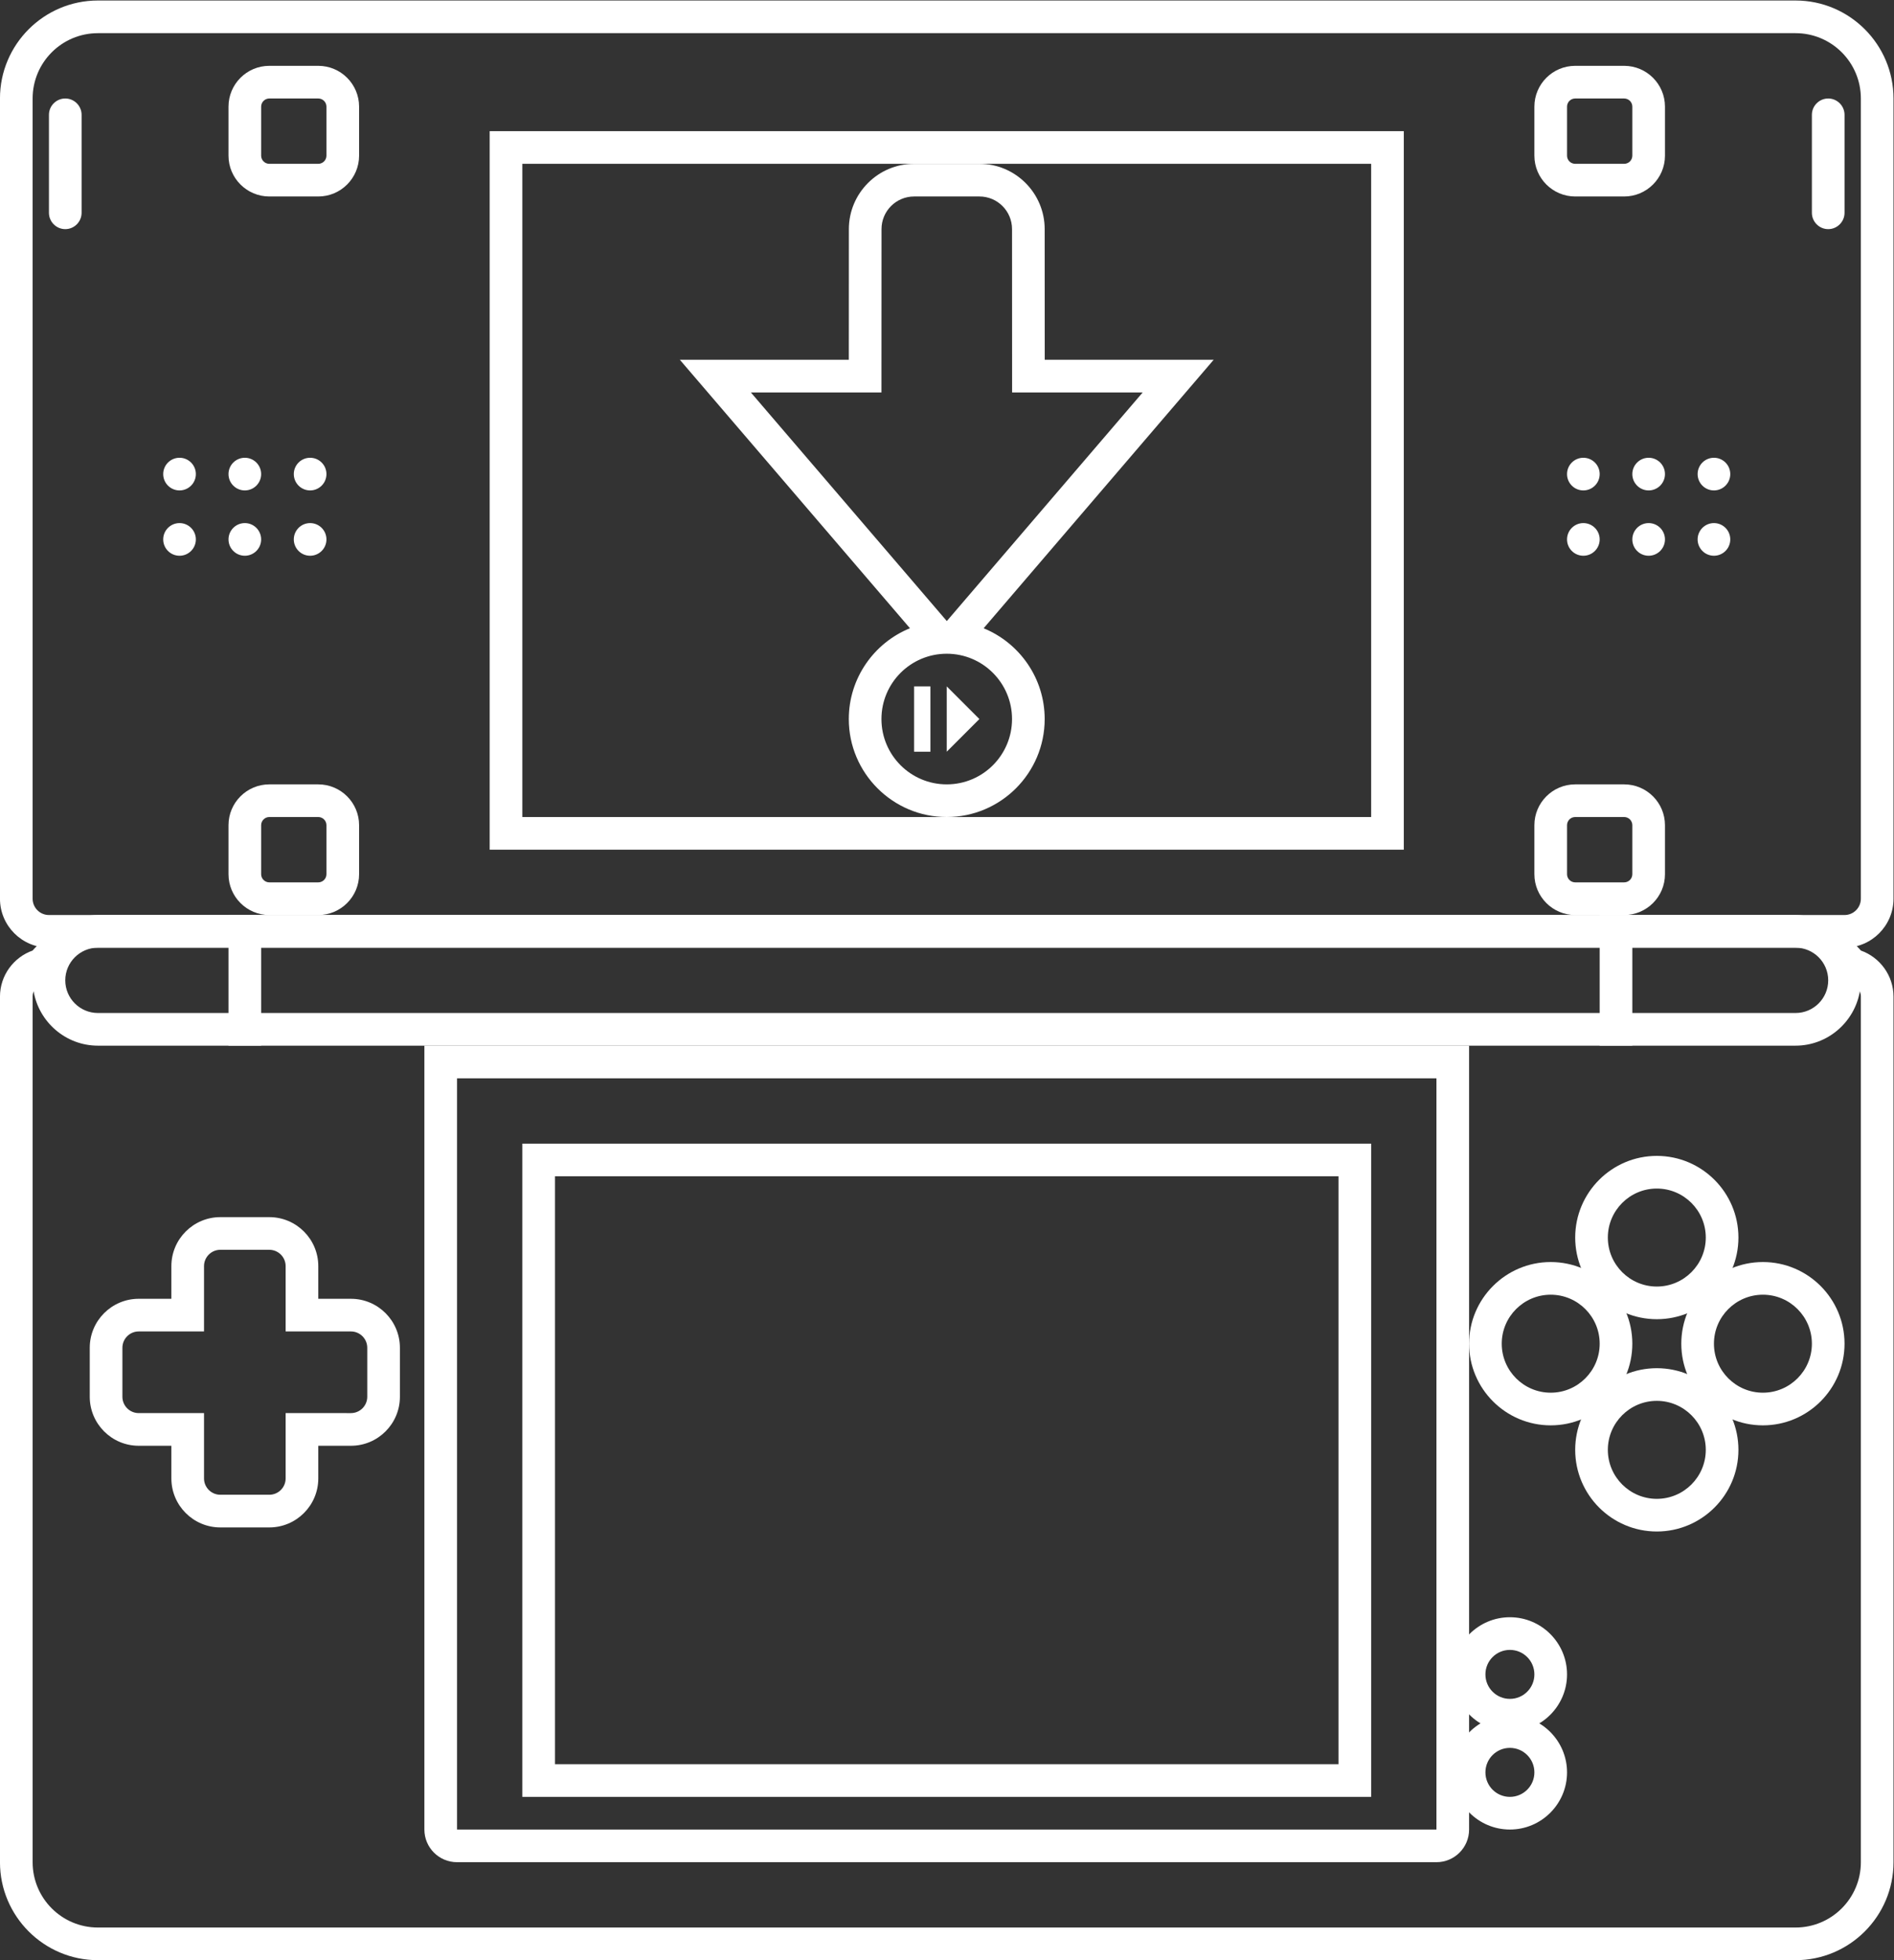 <?xml version="1.0" encoding="UTF-8" standalone="no"?>
<svg
   xmlns:dc="http://purl.org/dc/elements/1.1/"
   xmlns:cc="http://creativecommons.org/ns#"
   xmlns:rdf="http://www.w3.org/1999/02/22-rdf-syntax-ns#"
   xmlns:svg="http://www.w3.org/2000/svg"
   xmlns="http://www.w3.org/2000/svg"
   viewBox="0 0 309.333 320"
   height="320"
   width="309.333"
   xml:space="preserve"
   id="svg2"
   version="1.1"><rect x="0" y="0" width="309.333" height="320" fill="#333333" stroke="none"/><defs
     id="defs6"><clipPath
       id="clipPath18"
       clipPathUnits="userSpaceOnUse"><path
         id="path16"
         d="M 0,256 H 256 V 0 H 0 Z" /></clipPath></defs><g
     transform="matrix(1.333,0,0,-1.333,-16,330.667)"
     id="g10"><g
       id="g12"><g
         clip-path="url(#clipPath18)"
         id="g14"><g
           transform="translate(34,192)"
           id="g20"><path
             id="path22"
             style="fill:#ffffff;fill-opacity:1;fill-rule:nonzero;stroke:none"
             d="m 0,0 c -1.104,0 -2,-0.896 -2,-2 0,-1.104 0.896,-2 2,-2 1.104,0 2,0.896 2,2 0,1.104 -0.896,2 -2,2" /></g><g
           transform="translate(42,192)"
           id="g24"><path
             id="path26"
             style="fill:#ffffff;fill-opacity:1;fill-rule:nonzero;stroke:none"
             d="m 0,0 c -1.104,0 -2,-0.896 -2,-2 0,-1.104 0.896,-2 2,-2 1.104,0 2,0.896 2,2 0,1.104 -0.896,2 -2,2" /></g><g
           transform="translate(50,192)"
           id="g28"><path
             id="path30"
             style="fill:#ffffff;fill-opacity:1;fill-rule:nonzero;stroke:none"
             d="m 0,0 c -1.104,0 -2,-0.896 -2,-2 0,-1.104 0.896,-2 2,-2 1.104,0 2,0.896 2,2 0,1.104 -0.896,2 -2,2" /></g><g
           transform="translate(34,184)"
           id="g32"><path
             id="path34"
             style="fill:#ffffff;fill-opacity:1;fill-rule:nonzero;stroke:none"
             d="m 0,0 c -1.104,0 -2,-0.896 -2,-2 0,-1.104 0.896,-2 2,-2 1.104,0 2,0.896 2,2 0,1.104 -0.896,2 -2,2" /></g><g
           transform="translate(42,184)"
           id="g36"><path
             id="path38"
             style="fill:#ffffff;fill-opacity:1;fill-rule:nonzero;stroke:none"
             d="m 0,0 c -1.104,0 -2,-0.896 -2,-2 0,-1.104 0.896,-2 2,-2 1.104,0 2,0.896 2,2 0,1.104 -0.896,2 -2,2" /></g><g
           transform="translate(50,184)"
           id="g40"><path
             id="path42"
             style="fill:#ffffff;fill-opacity:1;fill-rule:nonzero;stroke:none"
             d="m 0,0 c -1.104,0 -2,-0.896 -2,-2 0,-1.104 0.896,-2 2,-2 1.104,0 2,0.896 2,2 0,1.104 -0.896,2 -2,2" /></g><g
           transform="translate(206,192)"
           id="g44"><path
             id="path46"
             style="fill:#ffffff;fill-opacity:1;fill-rule:nonzero;stroke:none"
             d="m 0,0 c -1.104,0 -2,-0.896 -2,-2 0,-1.104 0.896,-2 2,-2 1.104,0 2,0.896 2,2 0,1.104 -0.896,2 -2,2" /></g><g
           transform="translate(214,192)"
           id="g48"><path
             id="path50"
             style="fill:#ffffff;fill-opacity:1;fill-rule:nonzero;stroke:none"
             d="m 0,0 c -1.104,0 -2,-0.896 -2,-2 0,-1.104 0.896,-2 2,-2 1.104,0 2,0.896 2,2 0,1.104 -0.896,2 -2,2" /></g><g
           transform="translate(222,192)"
           id="g52"><path
             id="path54"
             style="fill:#ffffff;fill-opacity:1;fill-rule:nonzero;stroke:none"
             d="m 0,0 c -1.104,0 -2,-0.896 -2,-2 0,-1.104 0.896,-2 2,-2 1.104,0 2,0.896 2,2 0,1.104 -0.896,2 -2,2" /></g><g
           transform="translate(206,184)"
           id="g56"><path
             id="path58"
             style="fill:#ffffff;fill-opacity:1;fill-rule:nonzero;stroke:none"
             d="m 0,0 c -1.104,0 -2,-0.896 -2,-2 0,-1.104 0.896,-2 2,-2 1.104,0 2,0.896 2,2 0,1.104 -0.896,2 -2,2" /></g><g
           transform="translate(214,184)"
           id="g60"><path
             id="path62"
             style="fill:#ffffff;fill-opacity:1;fill-rule:nonzero;stroke:none"
             d="m 0,0 c -1.104,0 -2,-0.896 -2,-2 0,-1.104 0.896,-2 2,-2 1.104,0 2,0.896 2,2 0,1.104 -0.896,2 -2,2" /></g><g
           transform="translate(222,184)"
           id="g64"><path
             id="path66"
             style="fill:#ffffff;fill-opacity:1;fill-rule:nonzero;stroke:none"
             d="m 0,0 c -1.104,0 -2,-0.896 -2,-2 0,-1.104 0.896,-2 2,-2 1.104,0 2,0.896 2,2 0,1.104 -0.896,2 -2,2" /></g><g
           transform="translate(192,120)"
           id="g68"><path
             id="path70"
             style="fill:#ffffff;fill-opacity:1;fill-rule:nonzero;stroke:none"
             d="m 0,0 h -128 v -96 c 0,-2.209 1.791,-4 4,-4 H -4 c 2.209,0 4,1.791 4,4 z M -4,-96 H -124 V -4 H -4 Z" /></g><g
           transform="translate(232,248)"
           id="g72"><path
             id="path74"
             style="fill:#ffffff;fill-opacity:1;fill-rule:nonzero;stroke:none"
             d="m 0,0 h -208 c -6.617,0 -12,-5.383 -12,-12 v -98 c 0,-3.309 2.691,-6 6,-6 H 6 c 3.309,0 6,2.691 6,6 v 98 C 12,-5.383 6.617,0 0,0 m 0,-4 c 4.418,0 8,-3.582 8,-8 v -98 c 0,-1.104 -0.896,-2 -2,-2 h -220 c -1.104,0 -2,0.896 -2,2 v 98 c 0,4.418 3.582,8 8,8 H 0" /></g><g
           transform="translate(184,232)"
           id="g76"><path
             id="path78"
             style="fill:#ffffff;fill-opacity:1;fill-rule:nonzero;stroke:none"
             d="m 0,0 h -4 -104 -4 v -4 -80 -4 h 4 104 4 v 4 80 z M -4,-84 H -108 V -4 H -4 Z" /></g><g
           transform="translate(51,240)"
           id="g80"><path
             id="path82"
             style="fill:#ffffff;fill-opacity:1;fill-rule:nonzero;stroke:none"
             d="m 0,0 h -6 c -2.757,0 -5,-2.243 -5,-5 v -6 c 0,-2.757 2.243,-5 5,-5 h 6 c 2.757,0 5,2.243 5,5 v 6 C 5,-2.243 2.757,0 0,0 m 0,-4 c 0.552,0 1,-0.448 1,-1 v -6 c 0,-0.552 -0.448,-1 -1,-1 h -6 c -0.552,0 -1,0.448 -1,1 v 6 c 0,0.552 0.448,1 1,1 h 6" /></g><g
           transform="translate(51,152)"
           id="g84"><path
             id="path86"
             style="fill:#ffffff;fill-opacity:1;fill-rule:nonzero;stroke:none"
             d="m 0,0 h -6 c -2.757,0 -5,-2.243 -5,-5 v -6 c 0,-2.757 2.243,-5 5,-5 h 6 c 2.757,0 5,2.243 5,5 v 6 C 5,-2.243 2.757,0 0,0 m 0,-4 c 0.552,0 1,-0.448 1,-1 v -6 c 0,-0.552 -0.448,-1 -1,-1 h -6 c -0.552,0 -1,0.448 -1,1 v 6 c 0,0.552 0.448,1 1,1 h 6" /></g><g
           transform="translate(211,240)"
           id="g88"><path
             id="path90"
             style="fill:#ffffff;fill-opacity:1;fill-rule:nonzero;stroke:none"
             d="m 0,0 h -6 c -2.757,0 -5,-2.243 -5,-5 v -6 c 0,-2.757 2.243,-5 5,-5 h 6 c 2.757,0 5,2.243 5,5 v 6 C 5,-2.243 2.757,0 0,0 m 0,-4 c 0.553,0 1,-0.448 1,-1 v -6 c 0,-0.552 -0.447,-1 -1,-1 h -6 c -0.553,0 -1,0.448 -1,1 v 6 c 0,0.552 0.447,1 1,1 h 6" /></g><g
           transform="translate(211,152)"
           id="g92"><path
             id="path94"
             style="fill:#ffffff;fill-opacity:1;fill-rule:nonzero;stroke:none"
             d="m 0,0 h -6 c -2.757,0 -5,-2.243 -5,-5 v -6 c 0,-2.757 2.243,-5 5,-5 h 6 c 2.757,0 5,2.243 5,5 v 6 C 5,-2.243 2.757,0 0,0 m 0,-4 c 0.553,0 1,-0.448 1,-1 v -6 c 0,-0.552 -0.447,-1 -1,-1 h -6 c -0.553,0 -1,0.448 -1,1 v 6 c 0,0.552 0.447,1 1,1 h 6" /></g><g
           transform="translate(20,220)"
           id="g96"><path
             id="path98"
             style="fill:#ffffff;fill-opacity:1;fill-rule:nonzero;stroke:none"
             d="m 0,0 v 0 c -1.1,0 -2,0.9 -2,2 v 12 c 0,1.1 0.9,2 2,2 1.1,0 2,-0.9 2,-2 V 2 C 2,0.9 1.1,0 0,0" /></g><g
           transform="translate(236,220)"
           id="g100"><path
             id="path102"
             style="fill:#ffffff;fill-opacity:1;fill-rule:nonzero;stroke:none"
             d="m 0,0 v 0 c -1.1,0 -2,0.9 -2,2 v 12 c 0,1.1 0.9,2 2,2 1.1,0 2,-0.9 2,-2 V 2 C 2,0.9 1.1,0 0,0" /></g><path
           id="path104"
           style="fill:#ffffff;fill-opacity:1;fill-rule:nonzero;stroke:none"
           d="m 44,120 h -4 v 16 h 4 z" /><path
           id="path106"
           style="fill:#ffffff;fill-opacity:1;fill-rule:nonzero;stroke:none"
           d="m 212,120 h -4 v 16 h 4 z" /><g
           transform="translate(215,80.5)"
           id="g108"><path
             id="path110"
             style="fill:#ffffff;fill-opacity:1;fill-rule:nonzero;stroke:none"
             d="m 0,0 c -5.514,0 -10,-4.486 -10,-10 0,-5.514 4.486,-10 10,-10 5.514,0 10,4.486 10,10 C 10,-4.486 5.514,0 0,0 m 0,-4 c 3.309,0 6,-2.691 6,-6 0,-3.309 -2.691,-6 -6,-6 -3.309,0 -6,2.691 -6,6 0,3.309 2.691,6 6,6" /></g><g
           transform="translate(215,106.5)"
           id="g112"><path
             id="path114"
             style="fill:#ffffff;fill-opacity:1;fill-rule:nonzero;stroke:none"
             d="m 0,0 c -5.514,0 -10,-4.486 -10,-10 0,-5.514 4.486,-10 10,-10 5.514,0 10,4.486 10,10 C 10,-4.486 5.514,0 0,0 m 0,-4 c 3.309,0 6,-2.691 6,-6 0,-3.309 -2.691,-6 -6,-6 -3.309,0 -6,2.691 -6,6 0,3.309 2.691,6 6,6" /></g><g
           transform="translate(202,93.5)"
           id="g116"><path
             id="path118"
             style="fill:#ffffff;fill-opacity:1;fill-rule:nonzero;stroke:none"
             d="m 0,0 c -5.514,0 -10,-4.486 -10,-10 0,-5.514 4.486,-10 10,-10 5.514,0 10,4.486 10,10 C 10,-4.486 5.514,0 0,0 m 0,-4 c 3.309,0 6,-2.691 6,-6 0,-3.309 -2.691,-6 -6,-6 -3.309,0 -6,2.691 -6,6 0,3.309 2.691,6 6,6" /></g><g
           transform="translate(228,93.5)"
           id="g120"><path
             id="path122"
             style="fill:#ffffff;fill-opacity:1;fill-rule:nonzero;stroke:none"
             d="m 0,0 c -5.514,0 -10,-4.486 -10,-10 0,-5.514 4.486,-10 10,-10 5.514,0 10,4.486 10,10 C 10,-4.486 5.514,0 0,0 m 0,-4 c 3.309,0 6,-2.691 6,-6 0,-3.309 -2.691,-6 -6,-6 -3.309,0 -6,2.691 -6,6 0,3.309 2.691,6 6,6" /></g><path
           id="path124"
           style="fill:#ffffff;fill-opacity:1;fill-rule:nonzero;stroke:none"
           d="M 180,108 H 76 V 28 H 180 Z M 176,32 H 80 v 72 h 96 z" /><g
           transform="translate(197,50)"
           id="g126"><path
             id="path128"
             style="fill:#ffffff;fill-opacity:1;fill-rule:nonzero;stroke:none"
             d="m 0,0 c -3.859,0 -7,-3.141 -7,-7 0,-3.859 3.141,-7 7,-7 3.859,0 7,3.141 7,7 0,3.859 -3.141,7 -7,7 m 0,-4 c 1.657,0 3,-1.343 3,-3 0,-1.657 -1.343,-3 -3,-3 -1.657,0 -3,1.343 -3,3 0,1.657 1.343,3 3,3" /></g><g
           transform="translate(197,38)"
           id="g130"><path
             id="path132"
             style="fill:#ffffff;fill-opacity:1;fill-rule:nonzero;stroke:none"
             d="m 0,0 c -3.859,0 -7,-3.141 -7,-7 0,-3.859 3.141,-7 7,-7 3.859,0 7,3.141 7,7 0,3.859 -3.141,7 -7,7 m 0,-4 c 1.657,0 3,-1.343 3,-3 0,-1.657 -1.343,-3 -3,-3 -1.657,0 -3,1.343 -3,3 0,1.657 1.343,3 3,3" /></g><g
           transform="translate(45,99)"
           id="g134"><path
             id="path136"
             style="fill:#ffffff;fill-opacity:1;fill-rule:nonzero;stroke:none"
             d="m 0,0 h -6 c -3.309,0 -6,-2.691 -6,-6 v -4 h -4 c -3.309,0 -6,-2.691 -6,-6 v -6 c 0,-3.309 2.691,-6 6,-6 h 4 v -4 c 0,-3.309 2.691,-6 6,-6 h 6 c 3.309,0 6,2.691 6,6 v 4 h 4 c 3.309,0 6,2.691 6,6 v 6 c 0,3.309 -2.691,6 -6,6 H 6 v 4 C 6,-2.691 3.309,0 0,0 m 0,-4 c 1.103,0 2,-0.897 2,-2 v -8 h 8 c 1.103,0 2,-0.897 2,-2 v -6 c 0,-1.103 -0.897,-2 -2,-2 H 2 v -8 c 0,-1.103 -0.897,-2 -2,-2 h -6 c -1.103,0 -2,0.897 -2,2 v 8 h -8 c -1.103,0 -2,0.897 -2,2 v 6 c 0,1.103 0.897,2 2,2 h 8 v 8 c 0,1.103 0.897,2 2,2 h 6" /></g><g
           transform="translate(132,228)"
           id="g138"><path
             id="path140"
             style="fill:#ffffff;fill-opacity:1;fill-rule:nonzero;stroke:none"
             d="m 0,0 h -7.992 c -4.411,0 -8,-3.589 -8,-8 l -0.007,-16 H -28 -36.699 l 5.662,-6.604 22.529,-26.274 C -12.897,-58.665 -16,-62.977 -16,-68 c 0,-6.617 5.383,-12 12,-12 6.617,0 12,5.383 12,12 0,5.019 -3.097,9.328 -7.48,11.117 l 22.525,26.28 5.66,6.603 H 20.008 L 8.007,-24 8,-7.999 C 8,-3.589 4.411,0 0,0 m -4,-60 c 4.418,0 8,-3.582 8,-8 0,-4.418 -3.582,-8 -8,-8 -4.418,0 -8,3.582 -8,8 0,4.418 3.582,8 8,8 m 4,56 c 2.212,0 4,-1.788 4,-4 l 0.008,-20 h 16 l -24,-28 L -28,-28 h 16 l 0.008,20 c 0,2.212 1.788,4 4,4 H 0" /></g><g
           transform="translate(128,164)"
           id="g142"><path
             id="path144"
             style="fill:#ffffff;fill-opacity:1;fill-rule:nonzero;stroke:none"
             d="m 0,0 v -8 l 4,4 z" /></g><path
           id="path146"
           style="fill:#ffffff;fill-opacity:1;fill-rule:nonzero;stroke:none"
           d="m 126,164 h -2 v -8 h 2 z" /><g
           transform="translate(240,20)"
           id="g148"><path
             id="path150"
             style="fill:#ffffff;fill-opacity:1;fill-rule:nonzero;stroke:none"
             d="m 0,0 c 0,-4.418 -3.582,-8 -8,-8 h -208 c -4.418,0 -8,3.582 -8,8 v 106 c 0,0.234 0.048,0.455 0.122,0.664 0.642,-3.768 3.934,-6.664 7.878,-6.664 H -8 c 3.944,0 7.236,2.896 7.878,6.664 C -0.048,106.455 0,106.234 0,106 Z M -216,112 H -8 c 2.206,0 4,-1.794 4,-4 0,-2.206 -1.794,-4 -4,-4 h -208 c -2.206,0 -4,1.794 -4,4 0,2.206 1.794,4 4,4 M 0,111.65 c 0,0 -3.6,4.35 -8,4.35 h -208 c -4.4,0 -8,-4.35 -8,-4.35 -2.327,-0.826 -4,-3.044 -4,-5.65 V 0 c 0,-6.617 5.383,-12 12,-12 H -8 c 6.617,0 12,5.383 12,12 v 106 c 0,2.606 -1.674,4.824 -4,5.65" /></g></g></g></g></svg>